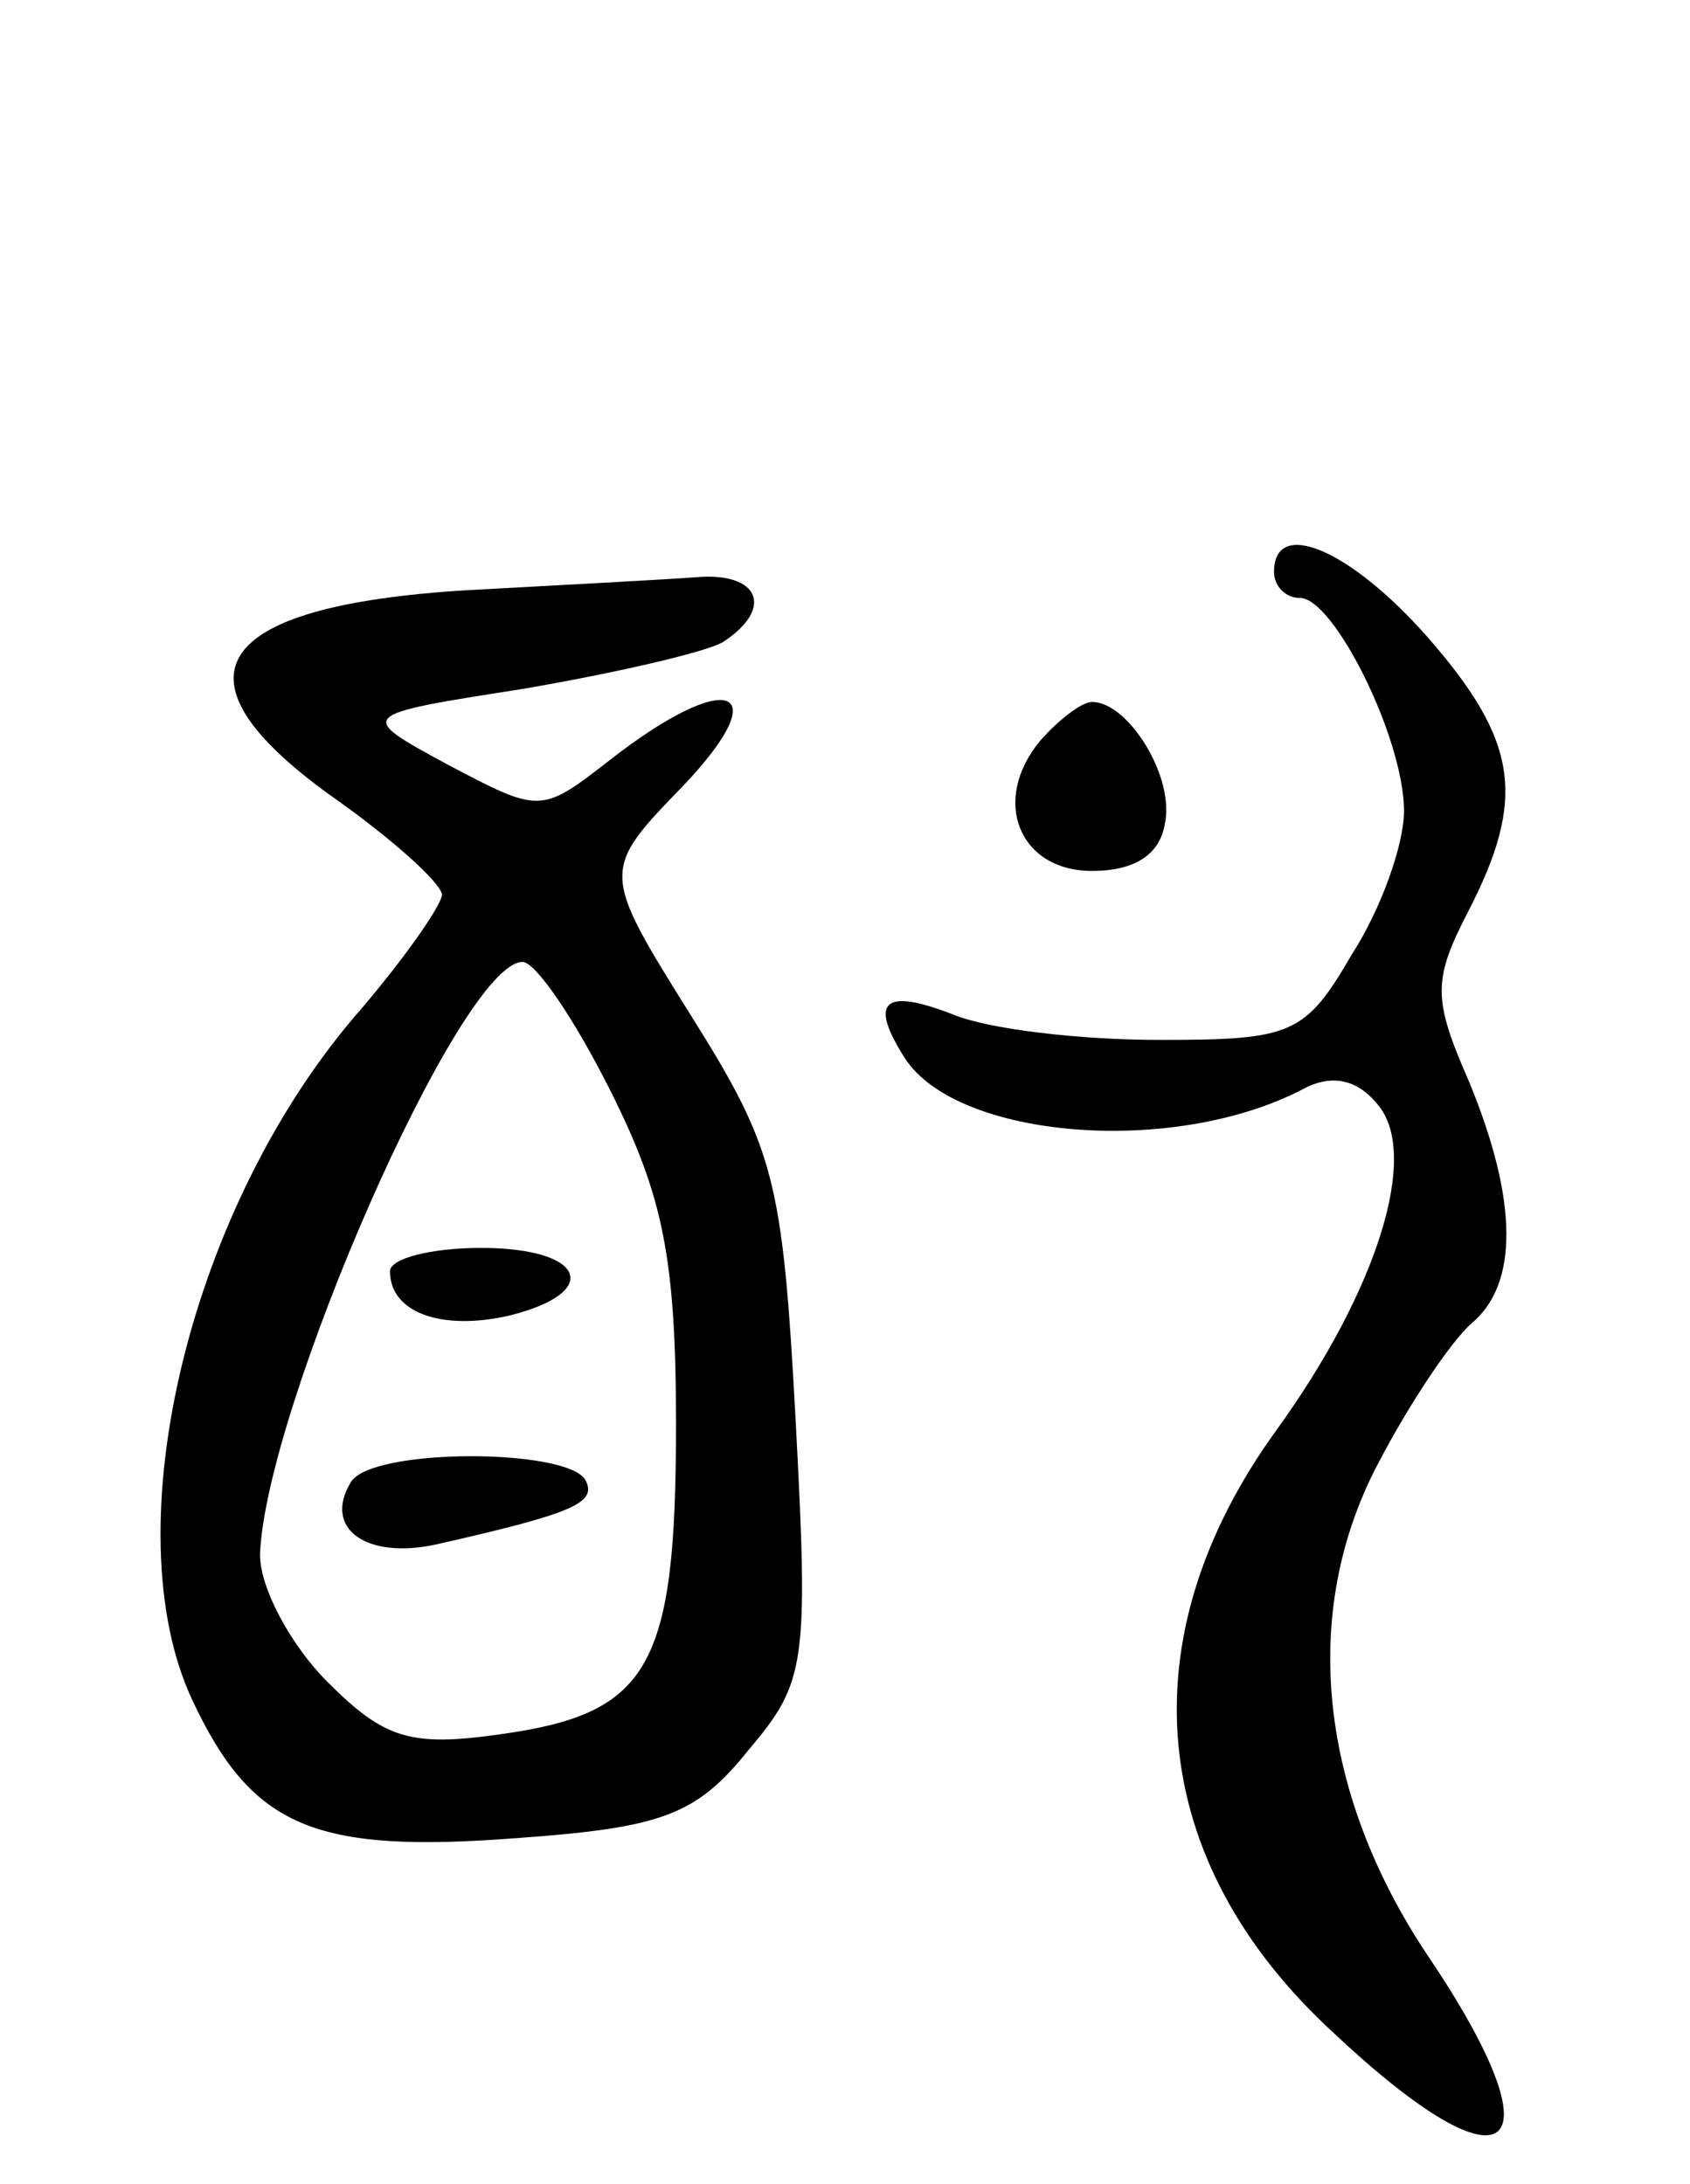 <svg version="1.0" xmlns="http://www.w3.org/2000/svg"
 width="65pt" height="84pt" viewBox="0 0 65 84"
 preserveAspectRatio="xMidYMid meet">
<g transform="translate(0,84) scale(0.1,-0.1)"
fill="#000000" stroke="none">
<path d="M490 620 c0 -5 4 -10 10 -10 13 0 40 -54 40 -82 0 -13 -9 -38 -20
-55 -18 -31 -23 -33 -74 -33 -30 0 -66 4 -80 10 -26 10 -32 5 -18 -17 20 -31
103 -38 153 -12 11 6 21 4 29 -6 16 -19 0 -71 -39 -125 -58 -80 -50 -166 22
-232 68 -64 88 -47 36 30 -42 63 -49 132 -19 189 12 23 28 47 36 54 18 15 18
47 -1 93 -14 32 -14 39 0 66 22 43 19 65 -16 105 -30 34 -59 46 -59 25z"/>
<path d="M180 613 c-100 -6 -117 -34 -50 -81 21 -15 39 -31 40 -36 0 -4 -14
-24 -31 -44 -66 -75 -96 -200 -65 -266 23 -49 47 -59 125 -53 56 4 69 9 89 34
22 26 23 33 18 127 -5 92 -8 104 -40 155 -35 56 -35 56 -3 89 36 38 17 45 -28
10 -27 -21 -27 -21 -63 -2 -35 19 -35 19 29 29 35 6 70 14 77 18 20 13 14 27
-10 25 -13 -1 -52 -3 -88 -5z m55 -193 c20 -40 25 -64 25 -128 0 -93 -10 -111
-67 -119 -35 -5 -45 -2 -67 20 -14 14 -26 36 -26 49 2 56 77 228 101 228 5 0
20 -22 34 -50z"/>
<path d="M150 351 c0 -16 20 -23 46 -17 36 9 29 26 -11 26 -19 0 -35 -4 -35
-9z"/>
<path d="M135 270 c-11 -18 6 -30 33 -24 53 12 62 16 57 25 -8 12 -82 12 -90
-1z"/>
<path d="M400 555 c-19 -23 -8 -50 20 -50 16 0 26 6 28 18 4 18 -14 47 -28 47
-4 0 -13 -7 -20 -15z"/>
</g>
</svg>
